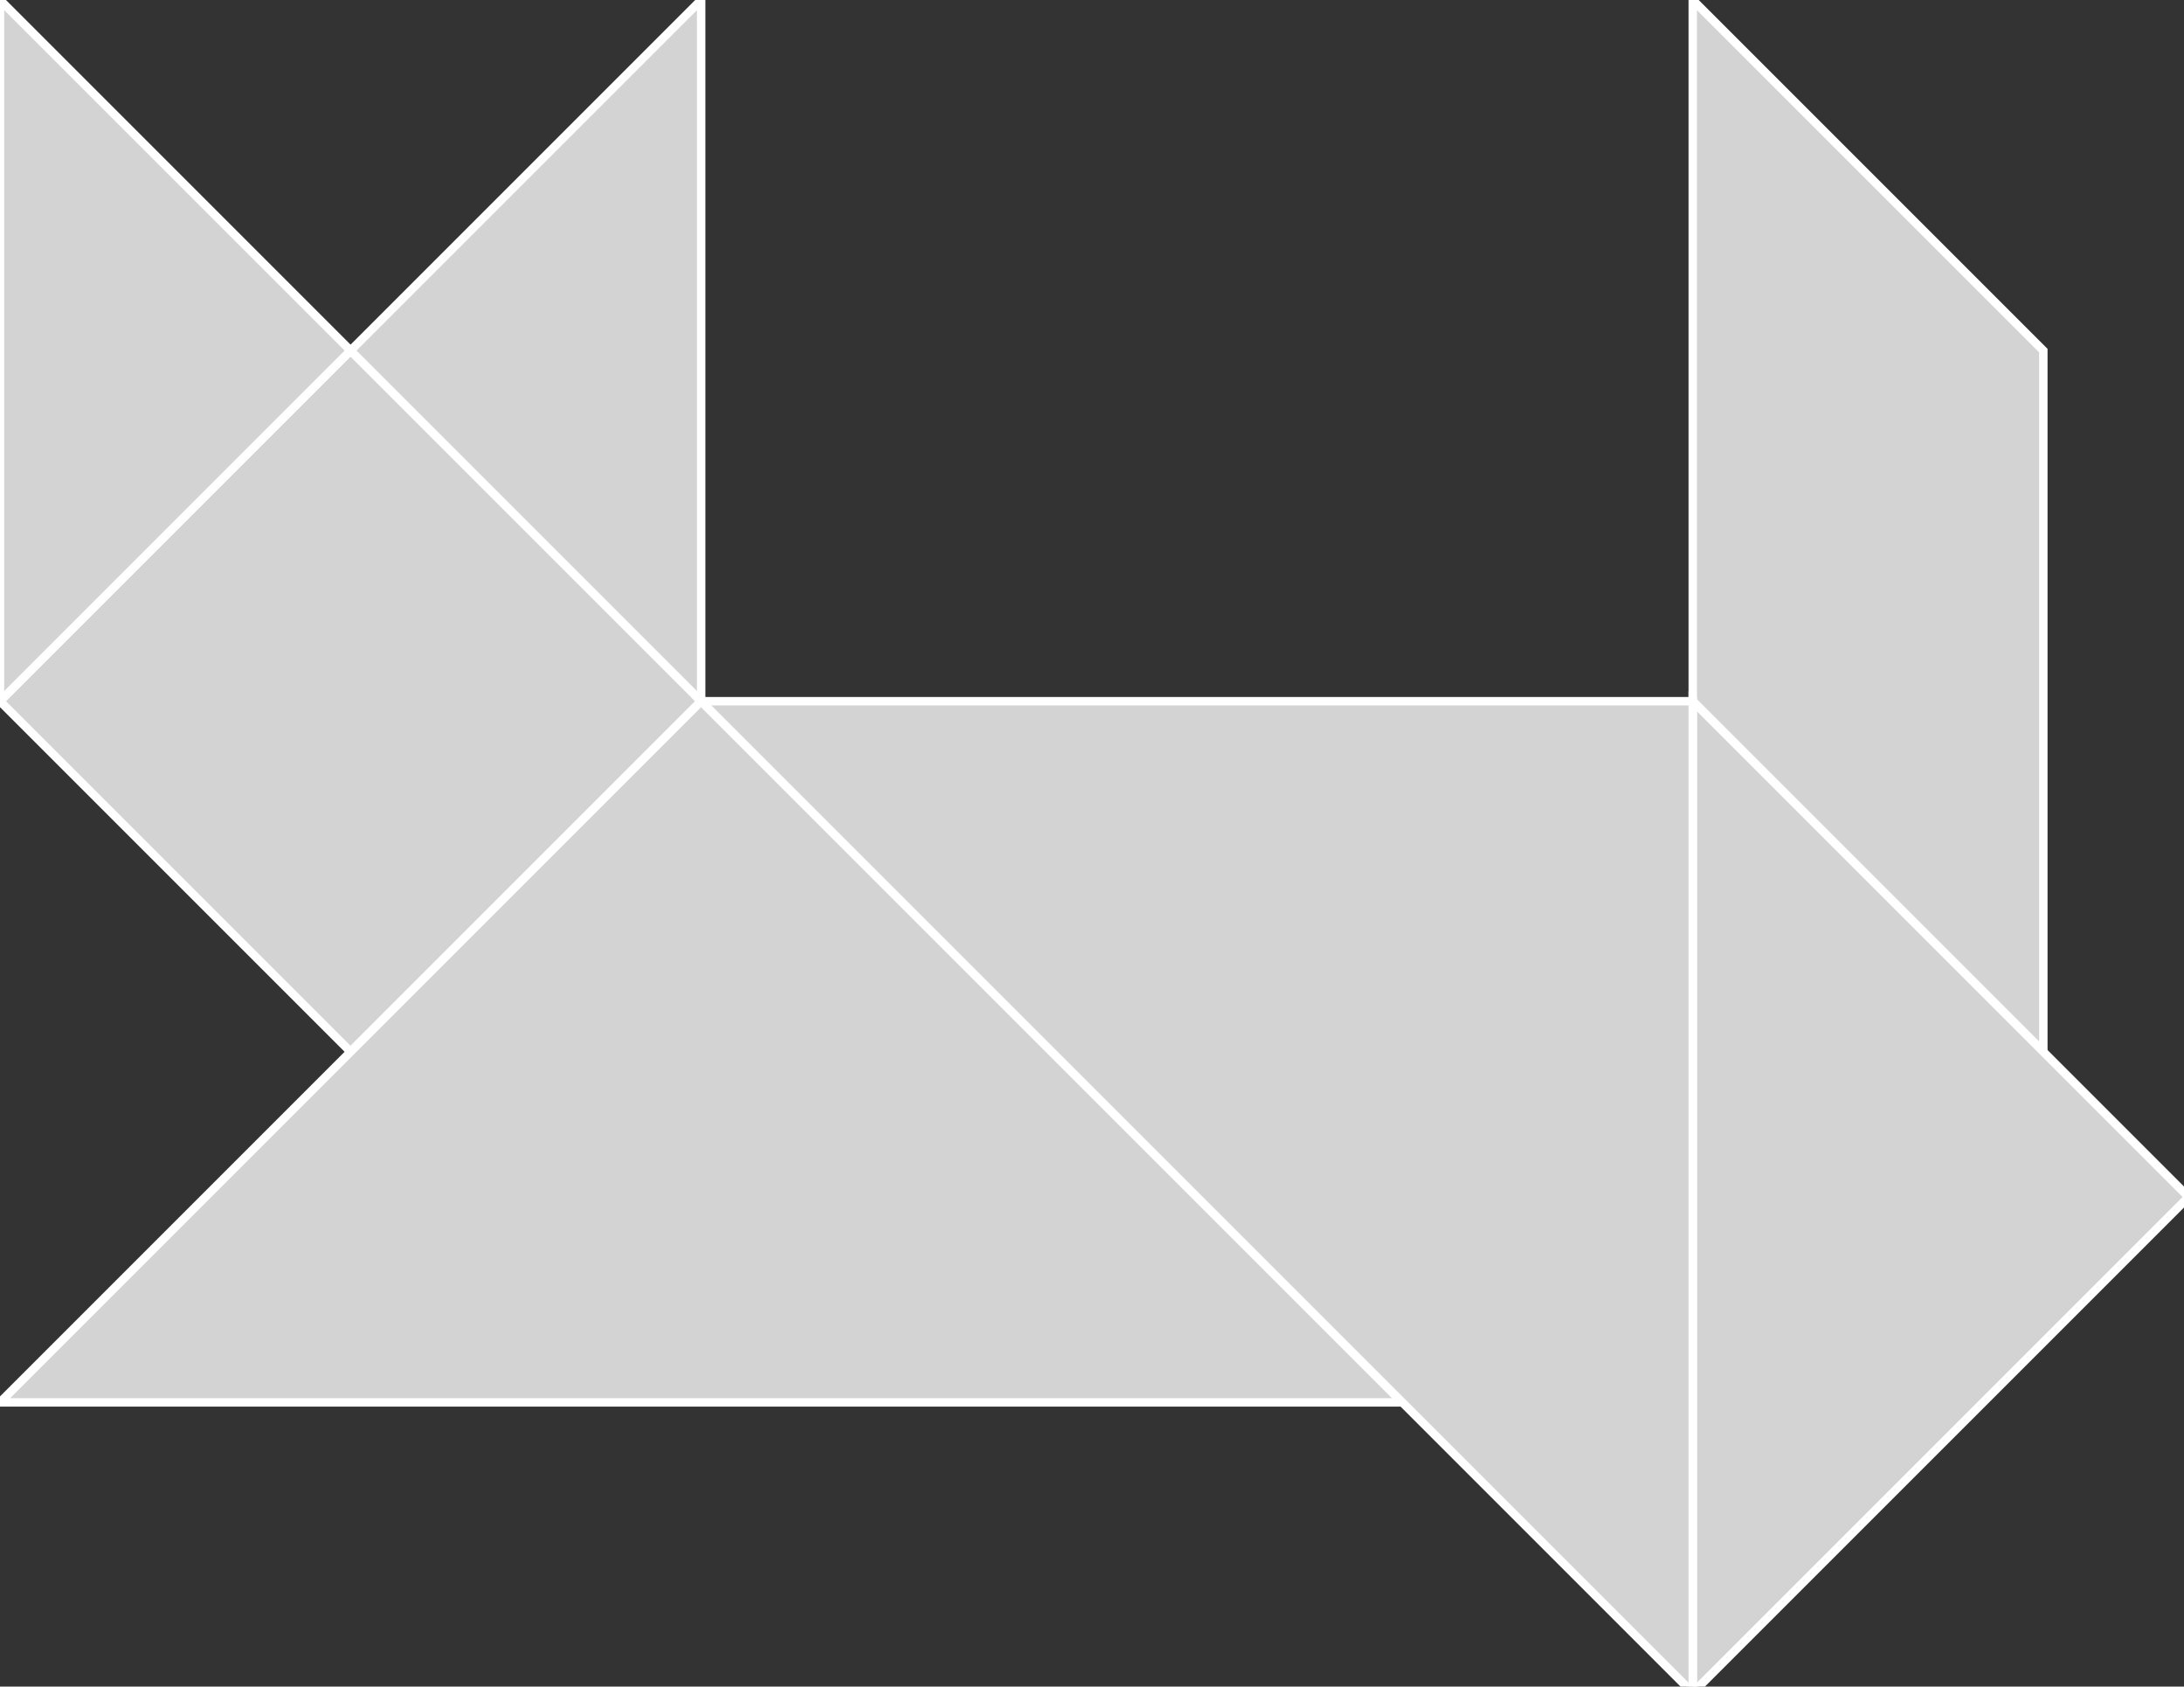 <?xml version="1.0" encoding="utf-8" ?>
<svg baseProfile="full" height="200" version="1.1" width="259" xmlns="http://www.w3.org/2000/svg" xmlns:ev="http://www.w3.org/2001/xml-events" xmlns:xlink="http://www.w3.org/1999/xlink"><rect width="100%" height="100%" fill="#333333" stroke="none"/><defs /><polygon fill="lightgray"  id="1" points="41.575,124.726 83.15,83.15 41.575,41.575 0.0,83.15" stroke = "white" strokewidth = "1" /><polygon fill="lightgray"  id="2" points="242.318,41.575 242.318,124.726 200.743,83.15 200.743,0.0" stroke = "white" strokewidth = "1" /><polygon fill="lightgray"  id="3" points="0.0,83.15 41.575,41.575 0.0,0.0" stroke = "white" strokewidth = "1" /><polygon fill="lightgray"  id="4" points="83.15,83.15 41.575,41.575 83.15,0.0" stroke = "white" strokewidth = "1" /><polygon fill="lightgray"  id="5" points="200.743,200.743 259.539,141.947 200.743,83.15" stroke = "white" strokewidth = "1" /><polygon fill="lightgray"  id="6" points="0.0,166.301 166.301,166.301 83.15,83.15" stroke = "white" strokewidth = "1" /><polygon fill="lightgray"  id="7" points="200.743,200.743 200.743,83.15 83.15,83.15" stroke = "white" strokewidth = "1" /></svg>